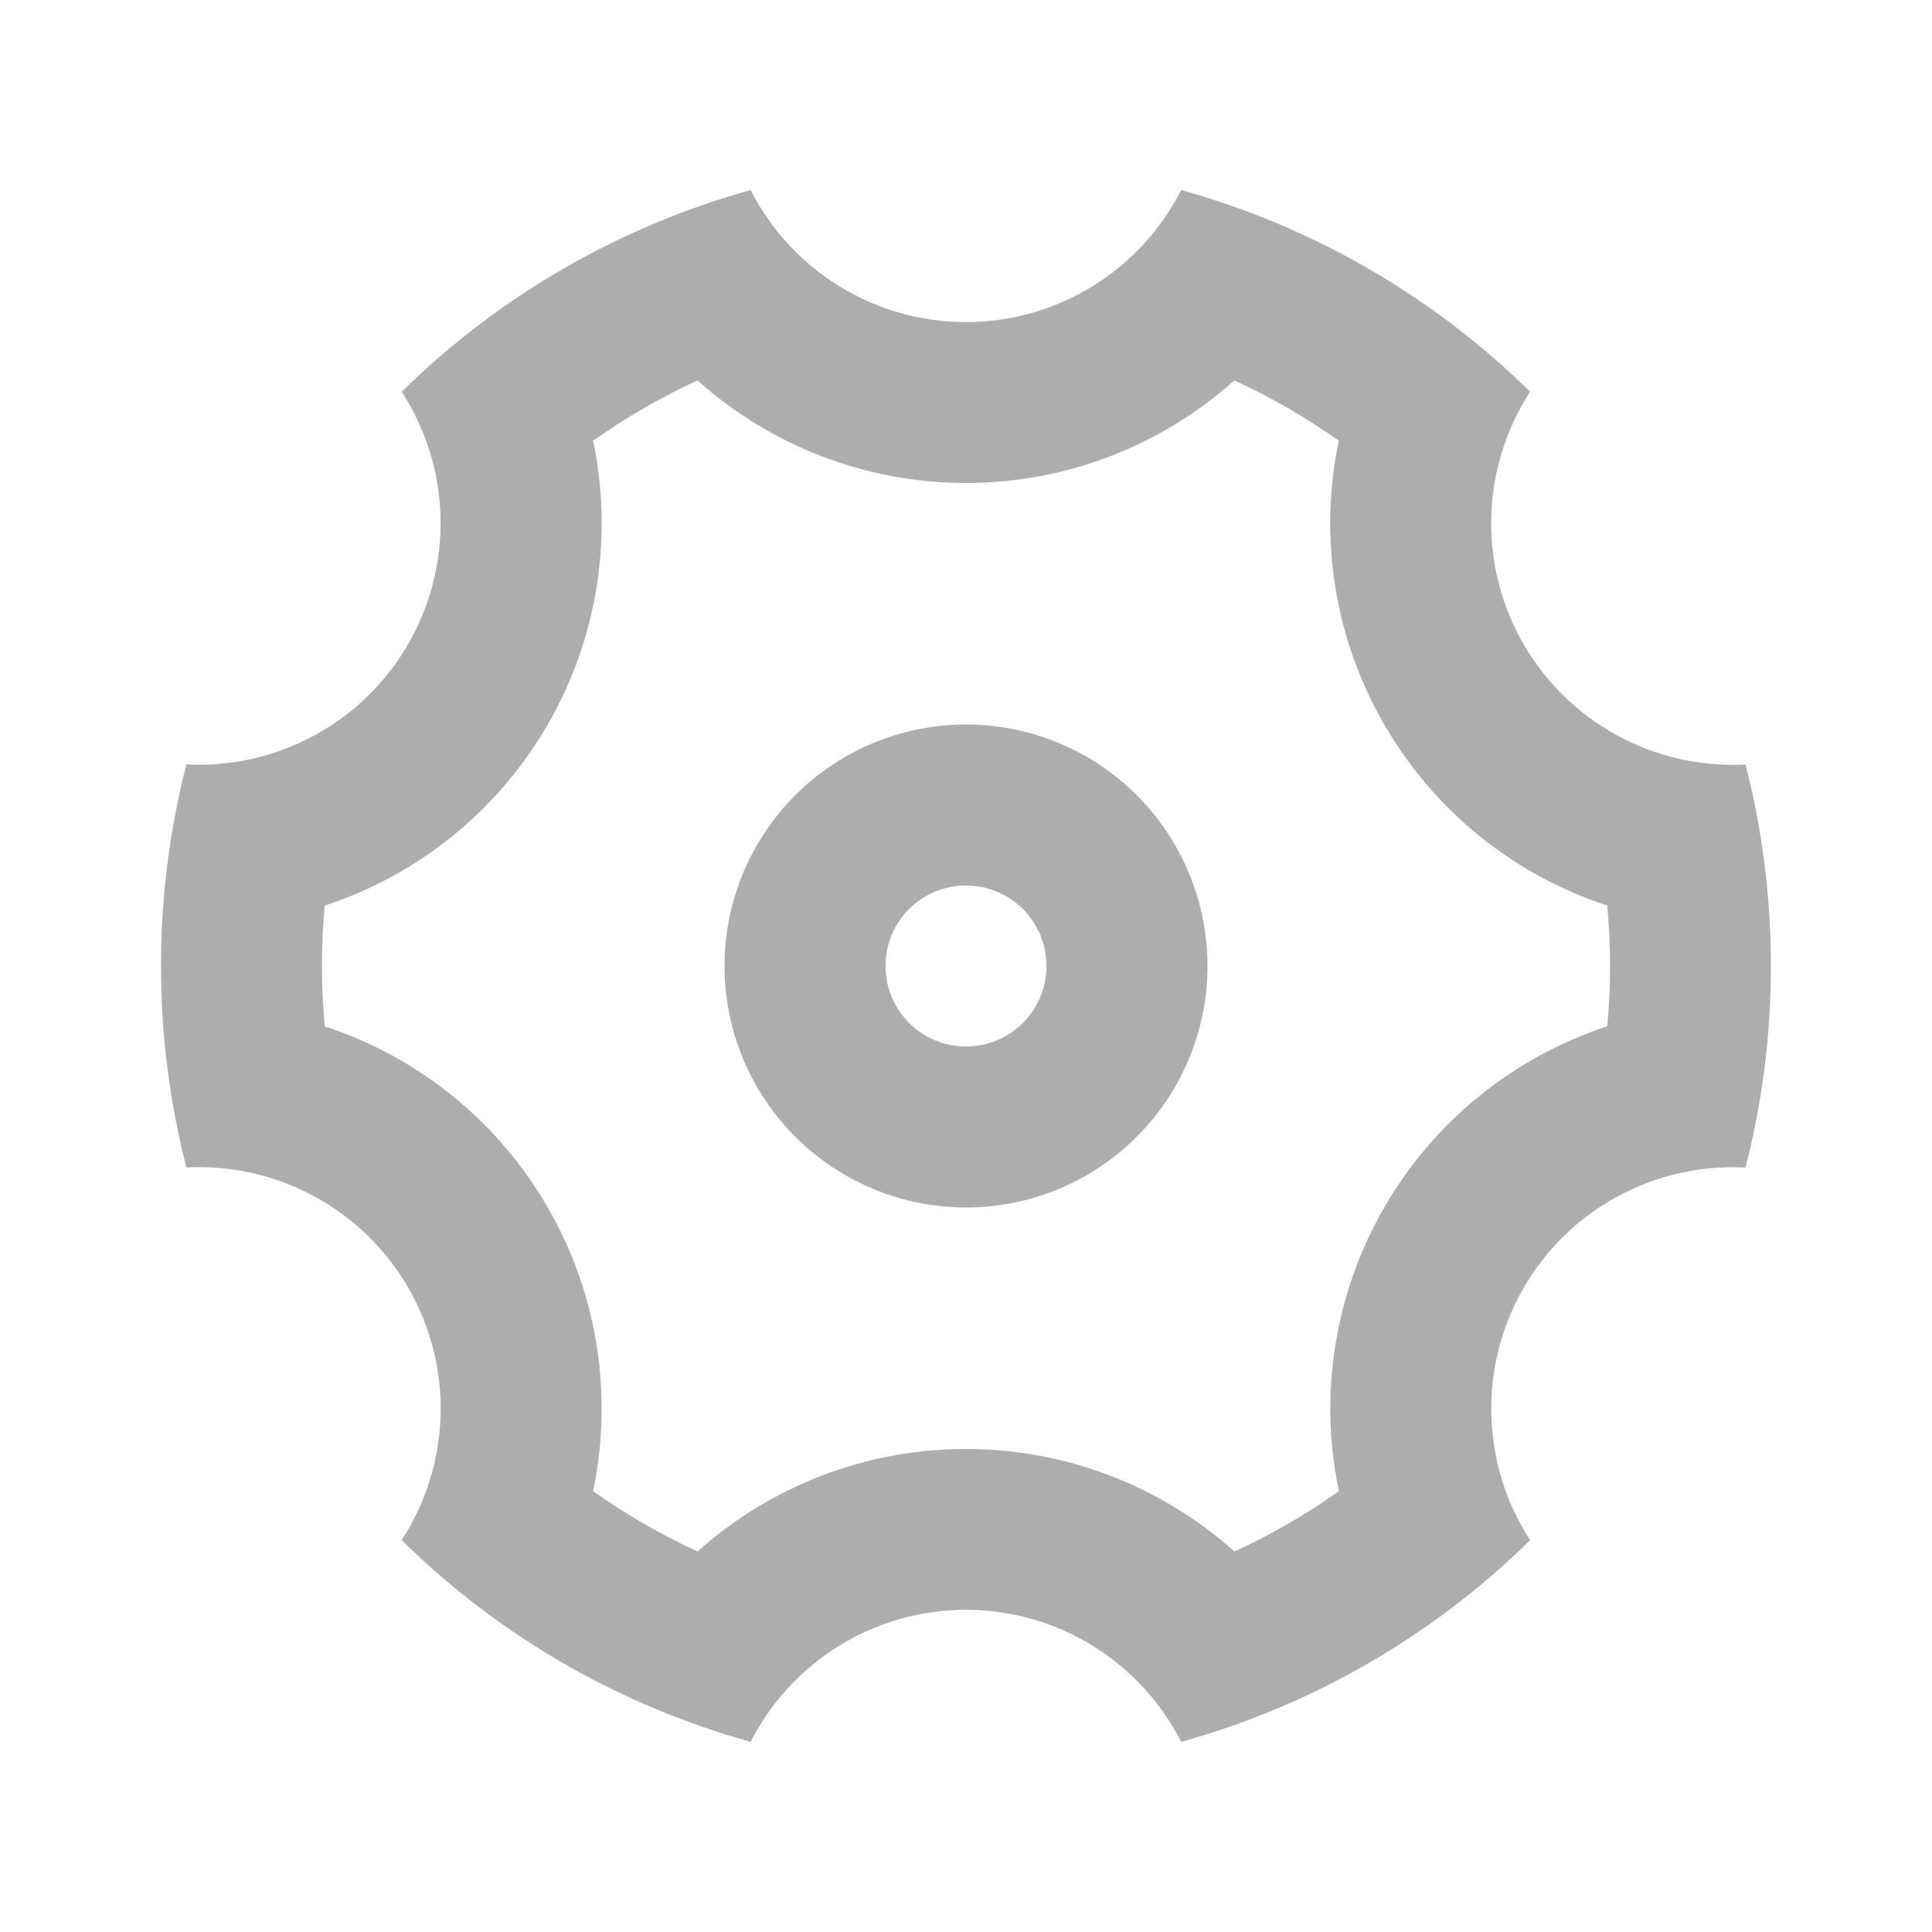 <svg width="21" height="21" viewBox="0 0 21 21" fill="none" xmlns="http://www.w3.org/2000/svg">
<path d="M1.75 10.5C1.75 9.743 1.846 9.01 2.026 8.309C2.51 8.334 2.991 8.225 3.416 7.994C3.842 7.764 4.195 7.419 4.437 7C4.679 6.581 4.801 6.103 4.788 5.619C4.776 5.135 4.63 4.664 4.366 4.258C5.424 3.218 6.729 2.463 8.159 2.066C8.379 2.498 8.714 2.861 9.127 3.114C9.54 3.367 10.015 3.501 10.499 3.501C10.984 3.501 11.459 3.367 11.871 3.114C12.284 2.861 12.619 2.498 12.839 2.066C14.269 2.463 15.574 3.218 16.632 4.258C16.368 4.664 16.222 5.136 16.209 5.62C16.197 6.104 16.318 6.582 16.56 7.001C16.803 7.421 17.156 7.765 17.582 7.996C18.008 8.227 18.489 8.335 18.973 8.31C19.153 9.01 19.249 9.743 19.249 10.5C19.249 11.257 19.153 11.99 18.973 12.691C18.489 12.665 18.008 12.774 17.582 13.005C17.157 13.235 16.803 13.579 16.561 13.999C16.319 14.418 16.197 14.896 16.21 15.38C16.222 15.864 16.368 16.335 16.632 16.741C15.574 17.782 14.269 18.536 12.839 18.933C12.619 18.501 12.284 18.139 11.871 17.885C11.459 17.632 10.984 17.498 10.499 17.498C10.015 17.498 9.54 17.632 9.127 17.885C8.714 18.139 8.379 18.501 8.159 18.933C6.729 18.536 5.424 17.782 4.366 16.741C4.63 16.335 4.776 15.864 4.789 15.38C4.802 14.895 4.68 14.417 4.438 13.998C4.196 13.579 3.842 13.234 3.416 13.004C2.991 12.773 2.509 12.664 2.026 12.69C1.846 11.991 1.75 11.257 1.75 10.5ZM5.954 13.125C6.505 14.079 6.662 15.177 6.447 16.208C6.804 16.462 7.184 16.681 7.582 16.864C8.384 16.146 9.423 15.749 10.5 15.75C11.602 15.75 12.633 16.162 13.418 16.864C13.816 16.681 14.196 16.462 14.553 16.208C14.332 15.155 14.508 14.057 15.046 13.125C15.584 12.192 16.447 11.491 17.47 11.156C17.511 10.719 17.511 10.28 17.47 9.843C16.447 9.508 15.584 8.807 15.046 7.875C14.507 6.943 14.331 5.845 14.552 4.791C14.195 4.537 13.815 4.318 13.417 4.135C12.615 4.853 11.576 5.25 10.5 5.25C9.423 5.25 8.384 4.853 7.582 4.135C7.184 4.318 6.804 4.537 6.447 4.791C6.668 5.845 6.492 6.943 5.954 7.875C5.416 8.807 4.553 9.508 3.53 9.843C3.489 10.28 3.489 10.719 3.53 11.156C4.553 11.491 5.416 12.192 5.954 13.125H5.954ZM10.5 13.125C9.804 13.125 9.136 12.848 8.644 12.356C8.152 11.864 7.875 11.196 7.875 10.5C7.875 9.803 8.152 9.136 8.644 8.643C9.136 8.151 9.804 7.875 10.5 7.875C11.196 7.875 11.864 8.151 12.356 8.643C12.848 9.136 13.125 9.803 13.125 10.5C13.125 11.196 12.848 11.864 12.356 12.356C11.864 12.848 11.196 13.125 10.5 13.125ZM10.5 11.375C10.732 11.375 10.955 11.283 11.119 11.118C11.283 10.954 11.375 10.732 11.375 10.5C11.375 10.268 11.283 10.045 11.119 9.881C10.955 9.717 10.732 9.625 10.5 9.625C10.268 9.625 10.045 9.717 9.881 9.881C9.717 10.045 9.625 10.268 9.625 10.5C9.625 10.732 9.717 10.954 9.881 11.118C10.045 11.283 10.268 11.375 10.5 11.375V11.375Z" fill="#333333" fill-opacity="0.4"/>
</svg>
